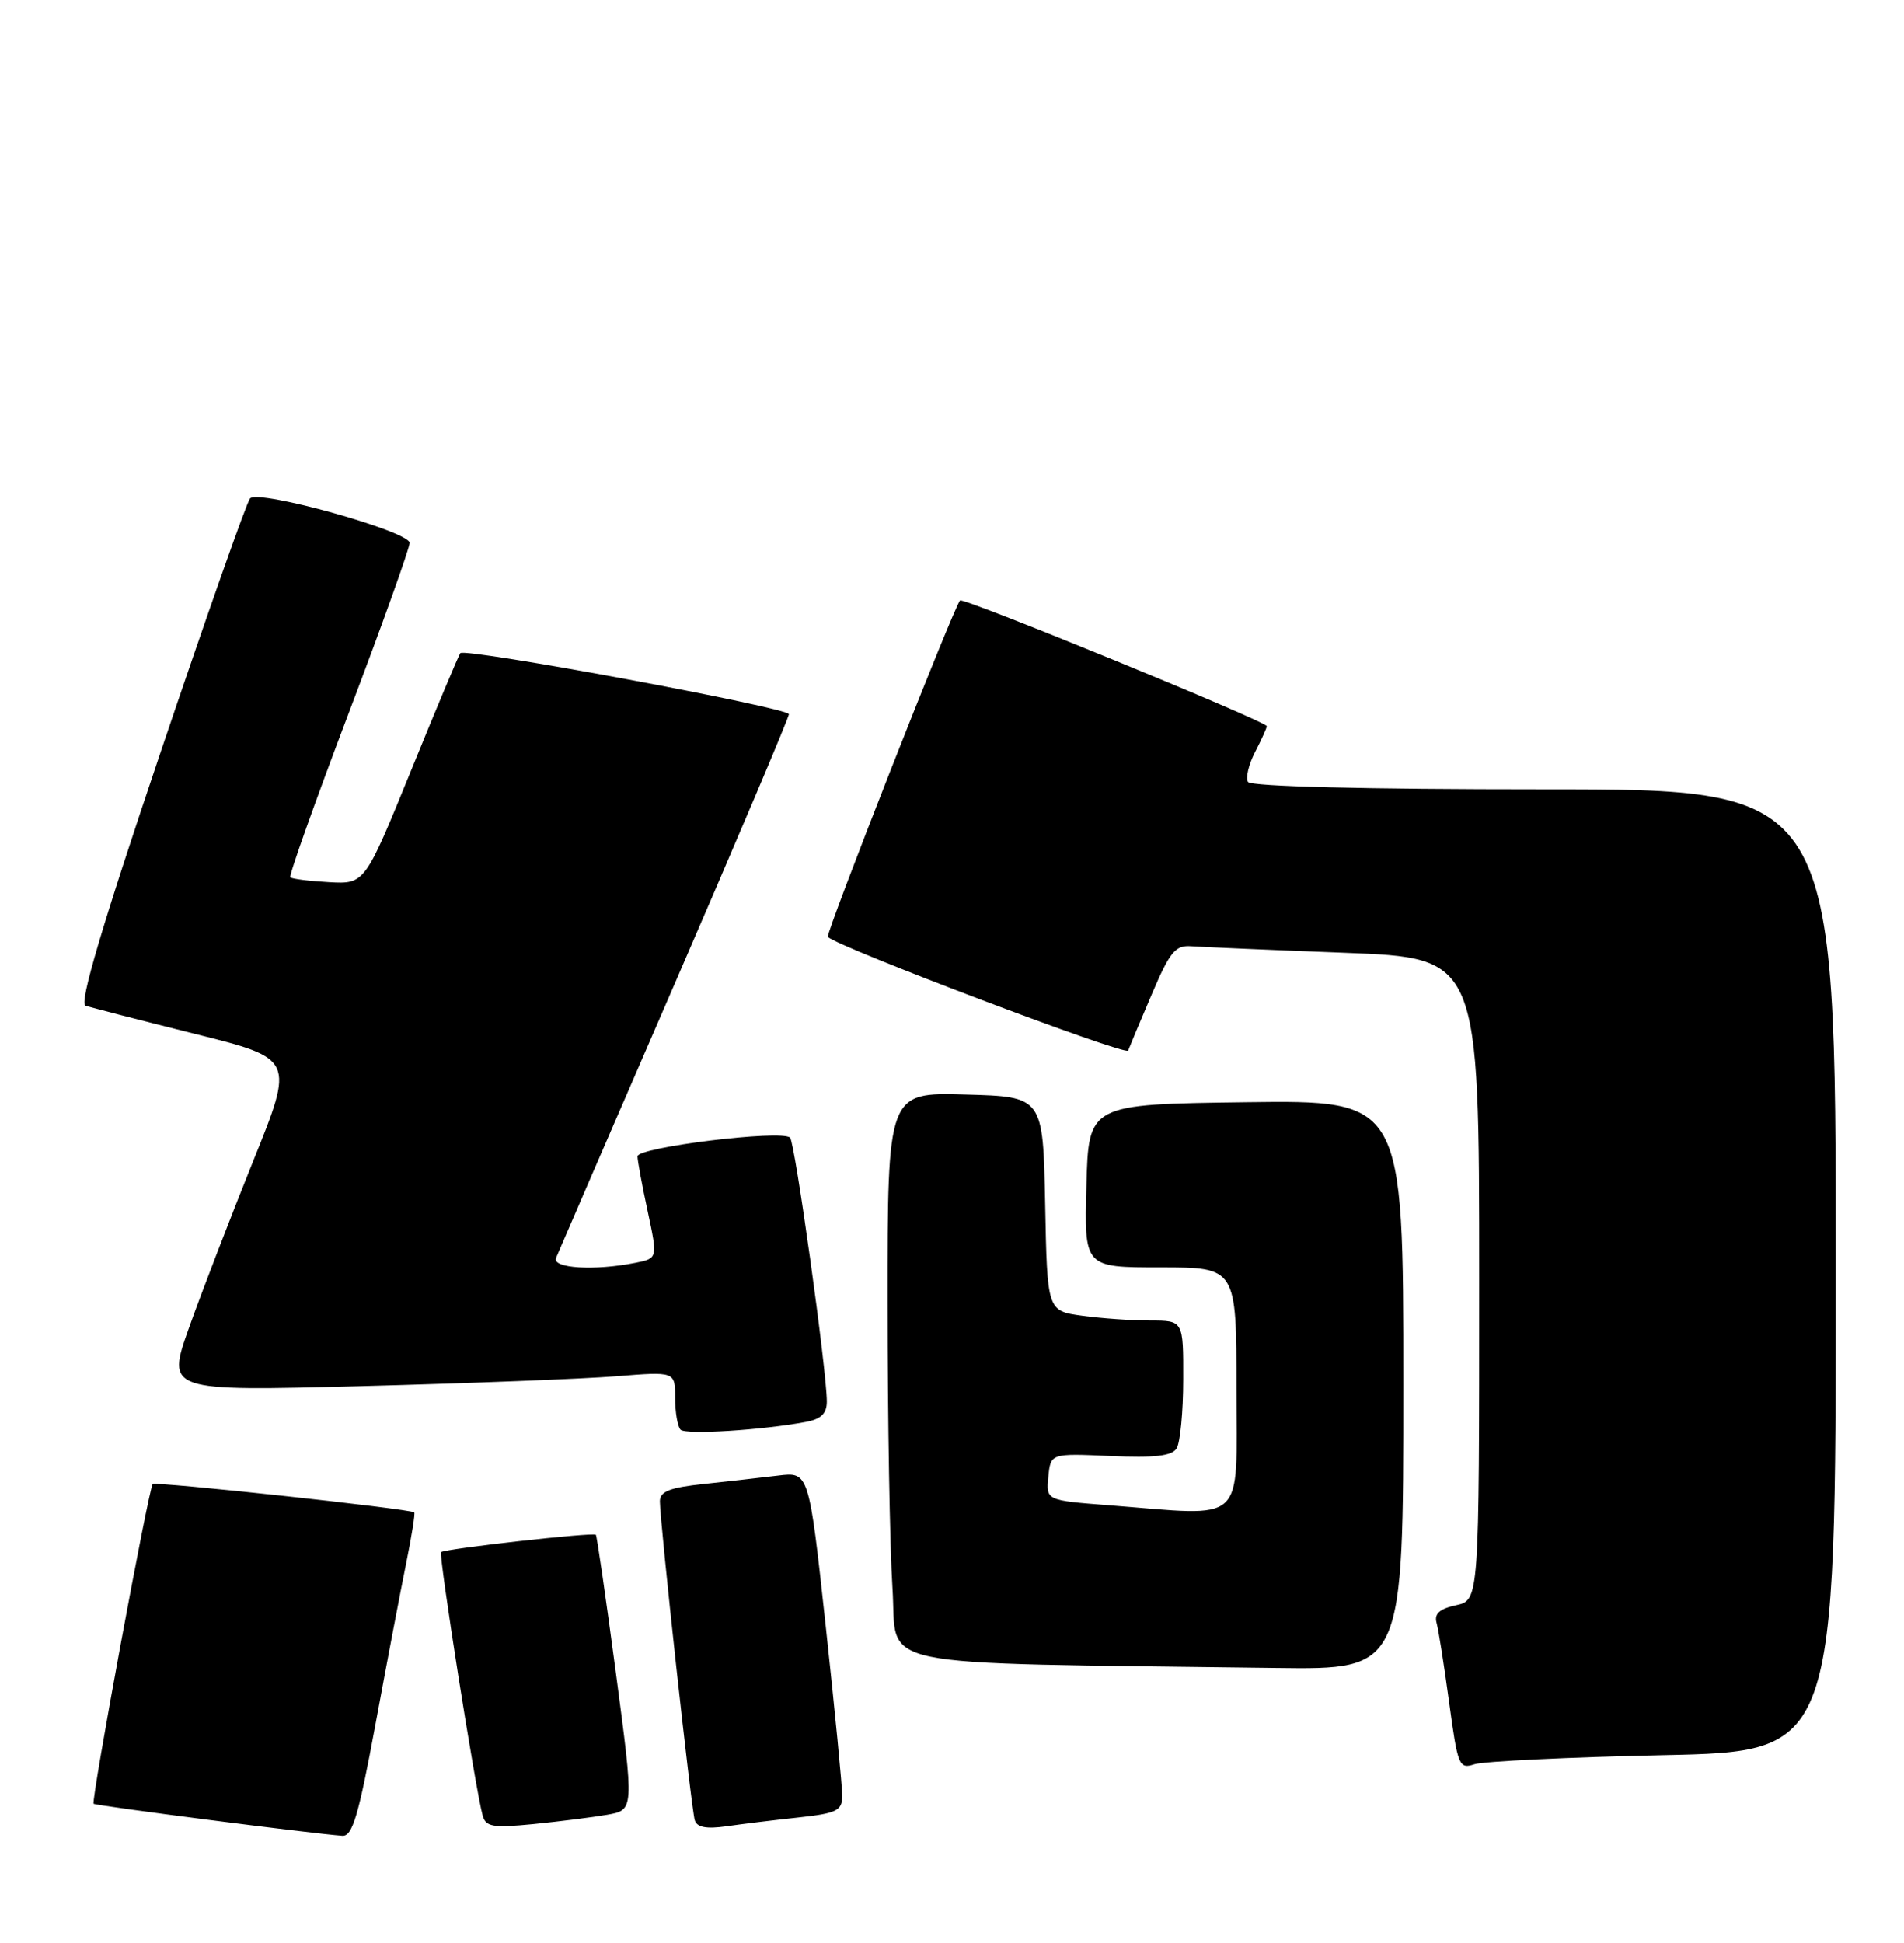 <?xml version="1.0" encoding="UTF-8" standalone="no"?>
<!DOCTYPE svg PUBLIC "-//W3C//DTD SVG 1.1//EN" "http://www.w3.org/Graphics/SVG/1.1/DTD/svg11.dtd" >
<svg xmlns="http://www.w3.org/2000/svg" xmlns:xlink="http://www.w3.org/1999/xlink" version="1.1" viewBox="0 0 251 256">
 <g >
 <path fill="currentColor"
d=" M 49.49 227.25 C 50.99 219.14 52.81 209.58 53.54 206.01 C 54.26 202.44 54.75 199.41 54.61 199.28 C 54.15 198.82 20.50 195.18 20.13 195.55 C 19.61 196.06 11.98 237.32 12.34 237.67 C 12.60 237.93 41.26 241.62 45.13 241.89 C 46.46 241.98 47.27 239.25 49.49 227.25 Z  M 80.04 239.12 C 83.59 238.50 83.59 238.50 81.20 220.50 C 79.88 210.60 78.69 202.38 78.55 202.23 C 78.21 201.87 58.60 204.07 58.15 204.52 C 57.80 204.87 62.71 235.97 63.63 239.23 C 64.05 240.72 64.98 240.87 70.31 240.35 C 73.71 240.01 78.09 239.46 80.04 239.12 Z  M 105.25 239.48 C 110.29 238.93 111.00 238.59 111.03 236.68 C 111.04 235.48 110.06 225.37 108.85 214.22 C 106.64 193.93 106.64 193.93 102.57 194.43 C 100.33 194.70 95.91 195.20 92.75 195.54 C 88.28 196.01 87.00 196.52 86.99 197.82 C 86.99 200.50 91.12 238.36 91.59 239.84 C 91.88 240.78 93.12 241.01 95.75 240.64 C 97.81 240.34 102.09 239.82 105.25 239.48 Z  M 219.25 231.27 C 242.00 230.79 242.00 230.79 242.00 167.39 C 242.00 104.00 242.00 104.00 203.56 104.00 C 179.79 104.00 164.89 103.63 164.52 103.03 C 164.19 102.50 164.61 100.72 165.46 99.08 C 166.31 97.44 167.00 95.91 167.00 95.69 C 167.00 95.07 126.98 78.68 126.56 79.12 C 125.75 79.95 108.78 123.12 109.13 123.45 C 110.54 124.83 148.45 139.17 148.72 138.43 C 148.91 137.92 150.31 134.57 151.84 131.00 C 154.24 125.38 154.94 124.52 157.06 124.68 C 158.40 124.78 167.49 125.17 177.25 125.54 C 195.00 126.21 195.00 126.21 195.00 168.53 C 195.00 210.84 195.00 210.84 191.96 211.51 C 189.76 211.99 189.05 212.64 189.38 213.84 C 189.64 214.75 190.38 219.48 191.04 224.34 C 192.17 232.69 192.35 233.13 194.37 232.47 C 195.54 232.08 206.74 231.54 219.25 231.27 Z  M 185.00 182.48 C 185.00 144.96 185.00 144.96 164.25 145.23 C 143.50 145.50 143.50 145.50 143.22 156.25 C 142.93 167.00 142.93 167.00 152.97 167.00 C 163.00 167.00 163.00 167.00 163.00 183.00 C 163.00 201.16 164.52 199.77 146.20 198.34 C 137.90 197.70 137.90 197.70 138.20 194.60 C 138.50 191.50 138.50 191.50 146.38 191.85 C 152.21 192.11 154.48 191.85 155.11 190.85 C 155.58 190.11 155.98 186.01 155.98 181.75 C 156.00 174.00 156.00 174.00 151.64 174.00 C 149.24 174.00 145.20 173.72 142.67 173.37 C 138.05 172.74 138.05 172.74 137.78 158.62 C 137.50 144.50 137.50 144.50 127.25 144.22 C 117.00 143.93 117.00 143.93 117.01 171.72 C 117.01 187.00 117.30 203.88 117.65 209.23 C 118.37 220.07 113.43 219.04 168.25 219.78 C 185.00 220.00 185.00 220.00 185.00 182.48 Z  M 106.25 187.36 C 108.25 186.98 109.00 186.25 109.00 184.67 C 109.00 180.63 104.80 150.50 104.15 149.90 C 103.00 148.83 84.00 151.17 84.04 152.37 C 84.05 152.99 84.66 156.27 85.39 159.65 C 86.71 165.81 86.71 165.81 83.73 166.40 C 78.38 167.47 72.74 167.12 73.30 165.75 C 73.58 165.06 80.61 148.84 88.91 129.70 C 97.21 110.56 104.00 94.54 104.00 94.11 C 104.00 93.26 61.29 85.32 60.68 86.06 C 60.48 86.30 57.56 93.25 54.20 101.50 C 48.09 116.50 48.09 116.50 43.37 116.24 C 40.77 116.10 38.48 115.81 38.27 115.60 C 38.06 115.40 41.52 105.68 45.95 94.01 C 50.38 82.35 54.00 72.23 54.00 71.54 C 54.00 70.02 34.11 64.47 32.97 65.67 C 32.53 66.13 27.20 81.26 21.11 99.29 C 13.41 122.10 10.42 132.21 11.27 132.51 C 11.95 132.75 18.42 134.41 25.66 136.22 C 38.82 139.50 38.82 139.50 33.37 153.00 C 30.38 160.43 26.58 170.28 24.93 174.91 C 21.94 183.32 21.94 183.32 47.72 182.64 C 61.90 182.27 76.99 181.68 81.25 181.34 C 89.00 180.71 89.00 180.71 89.00 184.19 C 89.00 186.10 89.33 187.99 89.72 188.39 C 90.41 189.08 100.45 188.45 106.25 187.36 Z "/>
</g>
</svg>